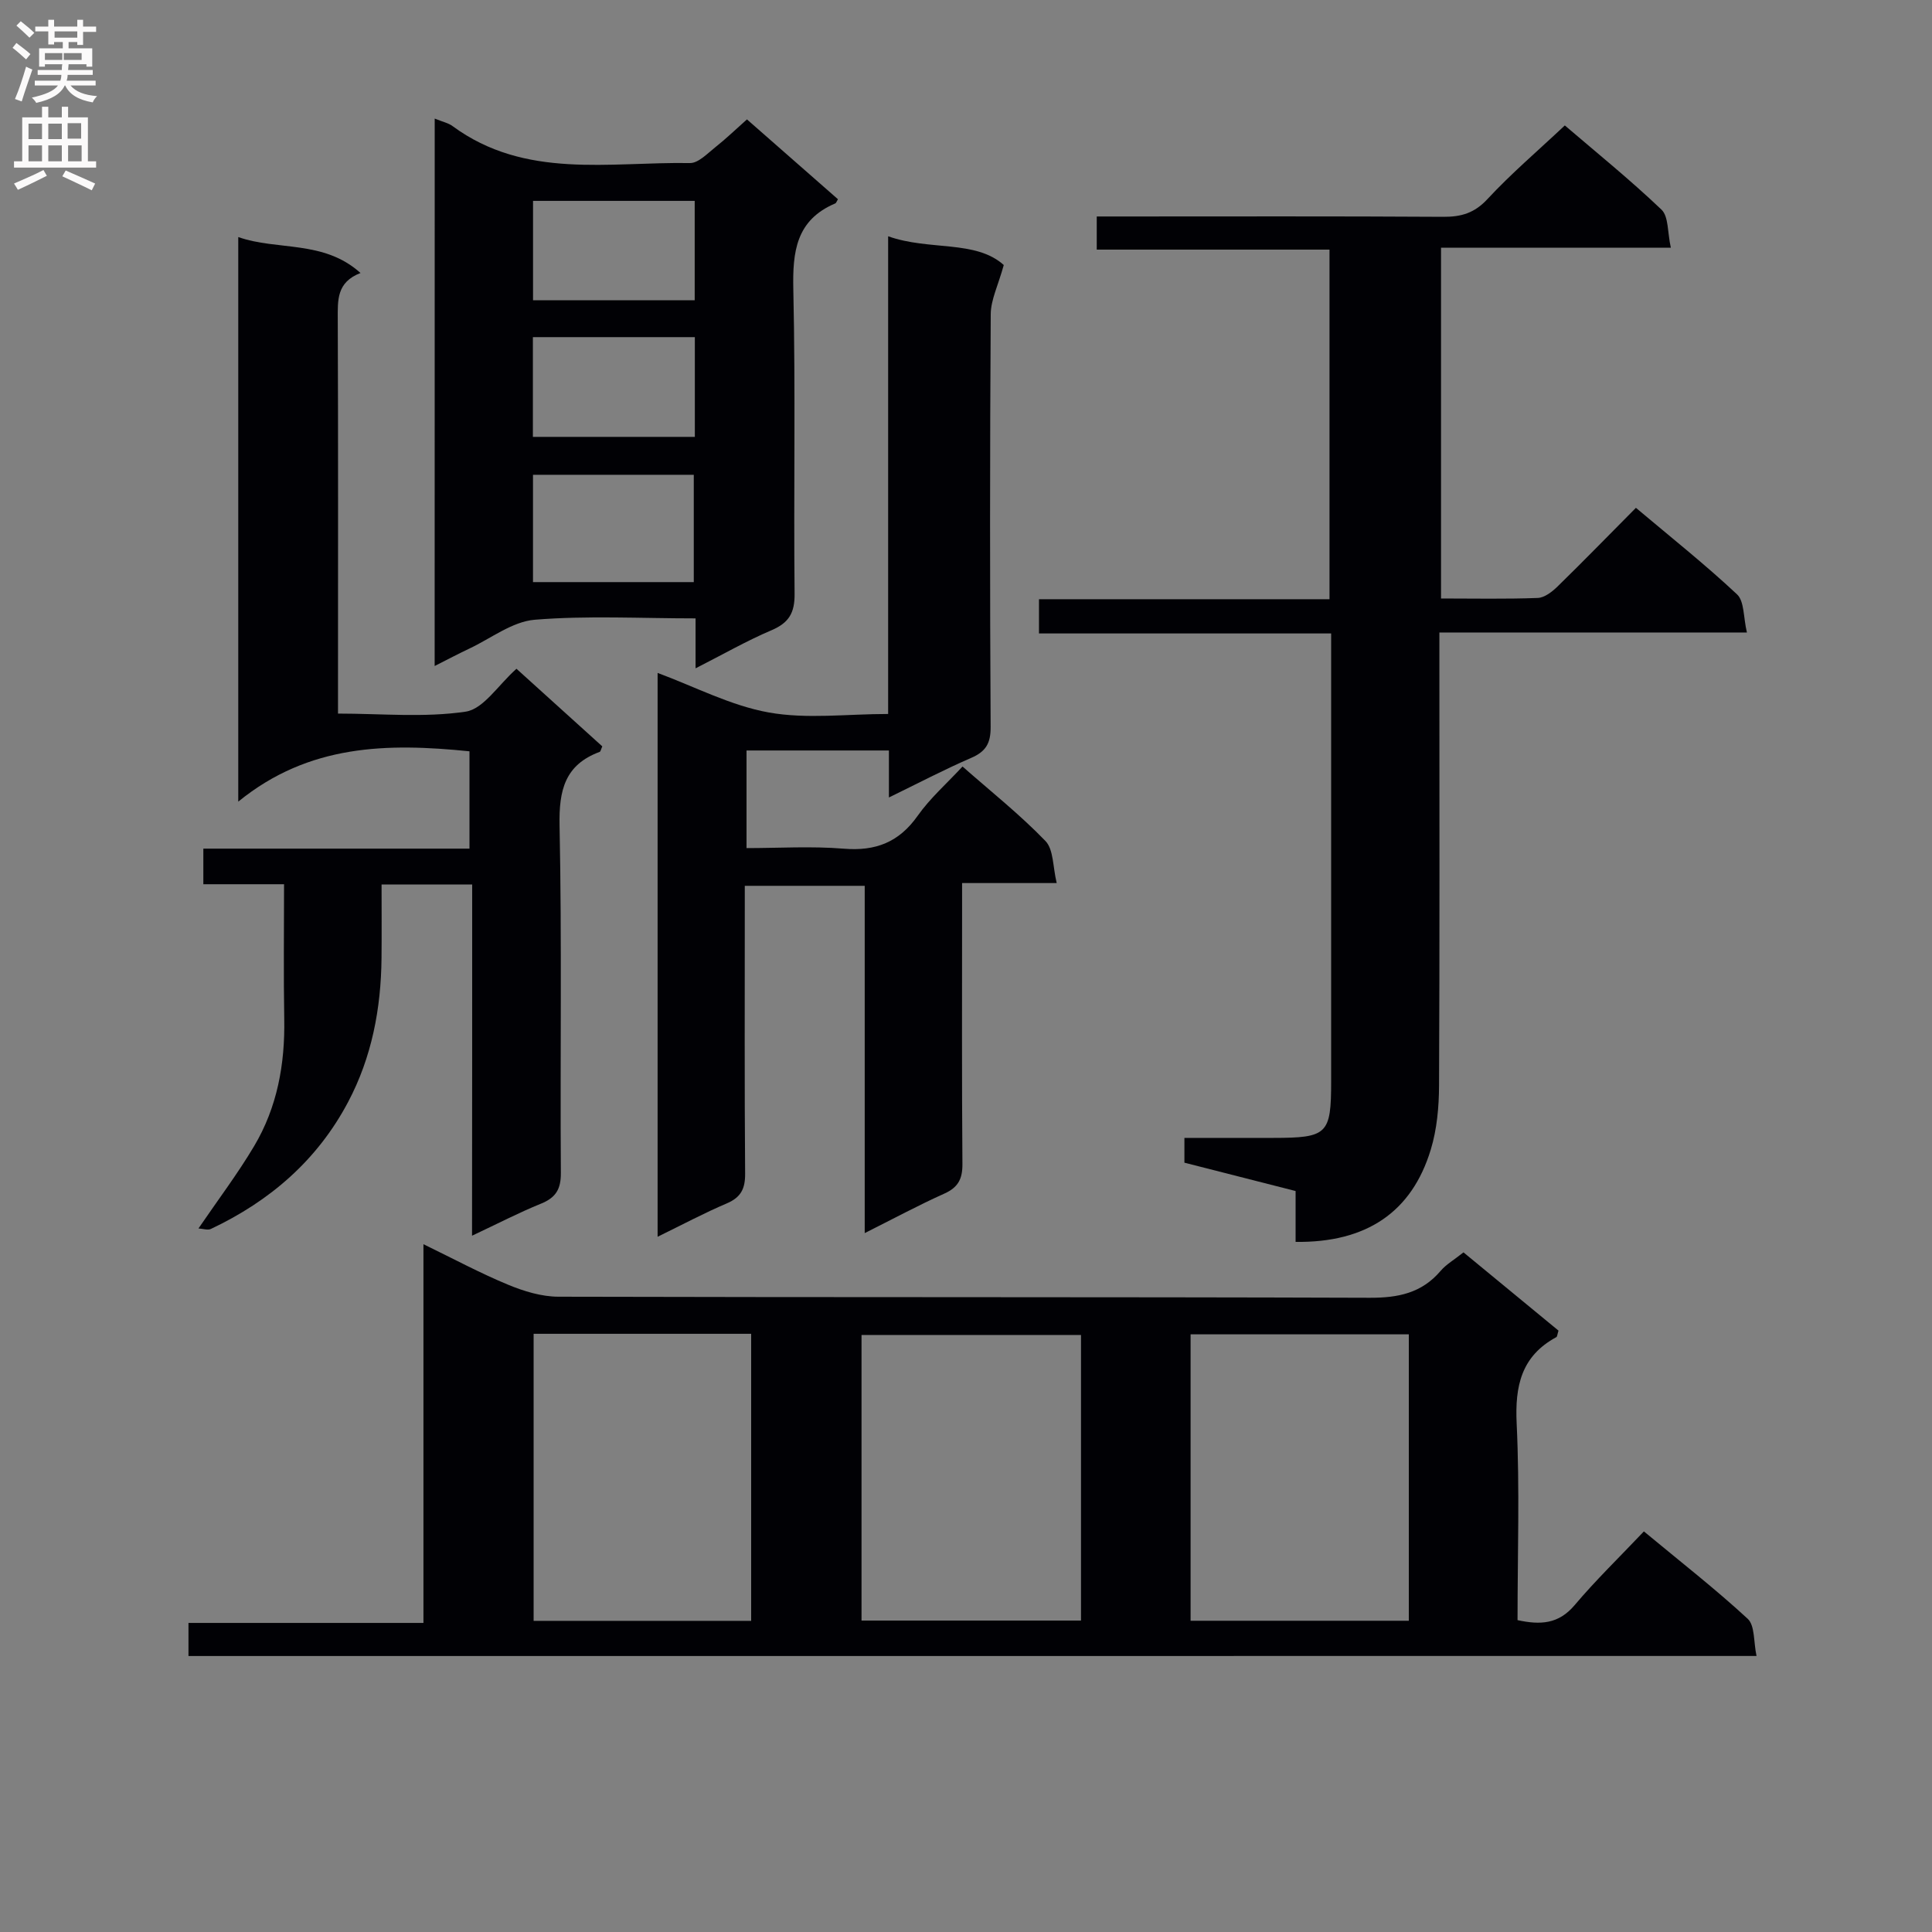 <svg enable-background="new 0 0 400 400" viewBox="0 0 400 400" xmlns="http://www.w3.org/2000/svg"><rect x="0" y="0" width="400" height="400" fill="#808080" stroke="none"/><g fill="#010105"><path d="m39.02 342.86c0-2.31 0-4.27 0-6.85h48.65c0-26.22 0-51.83 0-78.41 6.3 3.06 11.78 6.01 17.51 8.38 3.27 1.36 6.94 2.48 10.43 2.49 55.99.15 111.99.03 167.99.22 5.87.02 10.74-.97 14.65-5.55 1.16-1.37 2.82-2.31 4.75-3.85 6.6 5.44 13.21 10.88 19.67 16.2-.25.79-.26 1.25-.45 1.35-7.25 3.93-8.59 10.1-8.21 17.92.64 13.44.18 26.94.18 40.67 4.74 1.03 8.49.83 11.81-3.09 4.4-5.21 9.32-9.97 14.35-15.28 7.63 6.33 14.82 11.93 21.49 18.09 1.52 1.4 1.2 4.78 1.83 7.7-108.6.01-216.35.01-324.65.01zm71.46-66.71v59.43h45.04c0-20.03 0-39.71 0-59.43-15.19 0-29.97 0-45.04 0zm113.33.24c-15.47 0-30.48 0-45.44 0v59.13h45.44c0-19.85 0-39.28 0-59.13zm22.69-.13v59.3h45.18c0-19.93 0-39.49 0-59.3-15.15 0-30.04 0-45.18 0z"/><path d="m215.11 131.15c0-2.65 0-4.6 0-7.09h60.15c0-24.29 0-48.04 0-72.38-15.95 0-31.85 0-48.19 0 0-2.45 0-4.32 0-6.86h5.28c22.16 0 44.31-.07 66.47.07 3.73.02 6.46-.78 9.14-3.67 4.85-5.23 10.32-9.89 16.02-15.25 6.38 5.47 13.45 11.18 20.01 17.43 1.5 1.43 1.23 4.73 1.94 7.89-16.43 0-31.84 0-47.58 0v72.62c6.79 0 13.41.14 20.02-.11 1.4-.05 2.98-1.28 4.09-2.36 5.36-5.23 10.58-10.6 16.24-16.3 7.16 6.03 14.3 11.7 20.93 17.91 1.54 1.44 1.3 4.76 2.05 7.9-21.58 0-42.32 0-63.67 0v5.83c0 29.32.07 58.64-.07 87.96-.02 4.44-.43 9.05-1.71 13.26-3.93 12.98-13.35 19.31-27.99 19.12 0-3.36 0-6.74 0-10.53-7.89-2.01-15.37-3.92-23.02-5.87 0-1.49 0-2.94 0-5.13 6.17 0 12.27.01 18.37 0 11.26-.01 12.01-.74 12.01-11.74 0-28.82 0-57.64 0-86.46 0-1.96 0-3.91 0-6.24-20.41 0-40.18 0-60.49 0z"/><path d="m136.15 256.06c0-39.47 0-78.11 0-116.74 7.74 2.87 15.15 6.78 23.02 8.19s16.19.31 24.71.31c0-33.13 0-65.72 0-98.9 8.58 3.04 18.1.7 23.94 5.95-1.16 4.21-2.68 7.19-2.7 10.18-.18 28.49-.18 56.99-.02 85.48.02 3.36-.99 5.07-4.02 6.38-5.59 2.42-11 5.26-17.04 8.2 0-3.58 0-6.5 0-9.73-9.94 0-19.52 0-29.48 0v20.21c6.63 0 13.41-.43 20.12.12 6.61.55 11.45-1.33 15.32-6.82 2.56-3.63 5.99-6.64 9.28-10.19 5.92 5.21 11.9 9.96 17.17 15.42 1.7 1.76 1.51 5.35 2.33 8.71-6.91 0-12.85 0-19.59 0v5.67c0 17.5-.07 34.99.07 52.49.02 3.08-.87 4.84-3.74 6.13-5.41 2.43-10.64 5.25-16.49 8.18 0-24.32 0-47.92 0-71.9-8.22 0-16.13 0-24.83 0v5.12c0 18.16-.07 36.33.07 54.49.02 3.09-.86 4.87-3.75 6.12-4.72 2.01-9.24 4.42-14.37 6.93z"/><path d="m97.76 183.13c-6.64 0-12.29 0-18.76 0 0 5.07.04 10.15-.01 15.24-.1 10.44-2.01 20.51-6.92 29.79-6.37 12.05-16.19 20.51-28.41 26.28-.66.31-1.63-.05-2.57-.1 4.03-5.91 8.1-11.29 11.52-17.04 4.79-8.05 6.41-16.98 6.24-26.33-.16-9.13-.04-18.26-.04-27.9-5.95 0-11.19 0-16.71 0 0-2.59 0-4.66 0-7.37h55.1c0-7.18 0-13.72 0-20.15-16.95-1.72-33.23-1.51-47.87 10.42 0-39.81 0-78.15 0-116.89 8.13 2.86 17.66.55 25.31 7.44-4.96 1.91-4.72 5.62-4.71 9.55.1 25.16.05 50.32.05 75.48v6.19c8.98 0 17.87.87 26.43-.4 3.7-.55 6.74-5.52 10.52-8.88 5.88 5.31 11.86 10.72 17.77 16.07-.28.6-.34 1.07-.55 1.14-7.2 2.67-8.44 7.94-8.3 15.19.49 23.98.11 47.98.27 71.98.02 3.37-1.04 5.11-4.1 6.36-4.59 1.86-9 4.16-14.29 6.64.03-24.54.03-48.39.03-72.71z"/><path d="m90 24.55c1.65.68 2.83.91 3.7 1.56 15.05 11.07 32.44 7.37 49.14 7.65 1.74.03 3.62-1.98 5.26-3.28 2.2-1.74 4.23-3.7 6.55-5.76 6.37 5.59 12.61 11.07 18.84 16.53-.25.39-.35.78-.57.87-8.12 3.45-8.85 10-8.67 17.88.47 20.97.05 41.96.26 62.94.04 3.94-1.16 6-4.77 7.54-5.15 2.19-10.04 5-15.73 7.89 0-3.81 0-6.85 0-10.34-11.42 0-22.41-.61-33.29.28-4.65.38-9.06 3.86-13.56 5.98-2.22 1.05-4.4 2.2-7.17 3.6.01-37.95.01-75.27.01-113.34zm20.35 73.75v22.22h33.29c0-7.66 0-14.9 0-22.22-11.26 0-22.17 0-33.29 0zm33.48-56.71c-11.57 0-22.58 0-33.47 0v20.57h33.47c0-7.05 0-13.67 0-20.57zm.03 28.21c-11.53 0-22.56 0-33.53 0v20.65h33.53c0-7.01 0-13.63 0-20.65z"/></g><path d="m2.6 9.9.8-1c.9.7 1.9 1.4 2.9 2.3l-.9 1.1c-1.1-1-2-1.8-2.8-2.4zm.5 10.6c.9-2.1 1.6-4.3 2.3-6.7.4.2.8.4 1.3.6-.7 2.1-1.5 4.3-2.2 6.6zm.3-15.2.9-.9c1 .8 2 1.6 2.8 2.4l-1 1c-.9-.9-1.8-1.7-2.7-2.5zm12.6-1.2h1.2v1.4h2.7v1.1h-2.7v2.7h-1.2v-.6h-1.8v1.3h4.9v3.8h-1.2v-.5h-3.7c0 .4-.1.9-.1 1.2h5.1v1h-5.2c0 .5-.1.9-.2 1.2h6v1h-5.2c1.1 1.3 2.9 2 5.5 2.2-.4.4-.7.8-.9 1.3-2.9-.5-4.8-1.6-5.7-3.5h-.1c-.8 1.7-2.7 2.9-5.9 3.6-.2-.4-.6-.8-.9-1.1 2.8-.6 4.6-1.4 5.4-2.5h-4.8v-1h5.3c.1-.3.2-.7.2-1.2h-4.9v-1h5c0-.4 0-.8.1-1.2h-3.6v.5h-1.2v-3.8h4.9v-1.3h-1.8v.5h-1.2v-2.7h-2.7v-1h2.7v-1.4h1.2v1.4h4.8zm-6.7 8.3h3.6c0-.4 0-.9 0-1.4h-3.6zm1.9-4.6h4.8v-1.3h-4.7v1.3zm6.7 3.2h-4.7v1.4h3.7v-1.4z" fill="#fbfafa"/><path d="m8.7 22.1h1.3v2.2h2.8v-2.2h1.3v2.2h4.1v9.1h1.7v1.3h-17v-1.3h1.7v-9.1h4.1zm.3 13.1.7 1.2c-1.8.9-3.8 1.9-6 2.9-.2-.4-.5-.8-.8-1.3 2.3-1 4.4-1.9 6.1-2.8zm-3.1-6.4h2.8v-3.2h-2.8zm0 4.6h2.8v-3.3h-2.8zm4.1-4.6h2.8v-3.2h-2.8zm0 4.6h2.8v-3.3h-2.8zm3.6 1.9c2.1.9 4.1 1.8 6.1 2.7l-.7 1.4c-2.2-1.1-4.2-2-6.1-2.9zm3.2-9.8h-2.8v3.2h2.8v-3.1zm-2.7 7.9h2.8v-3.3h-2.8z" fill="#fbfafa"/></svg>